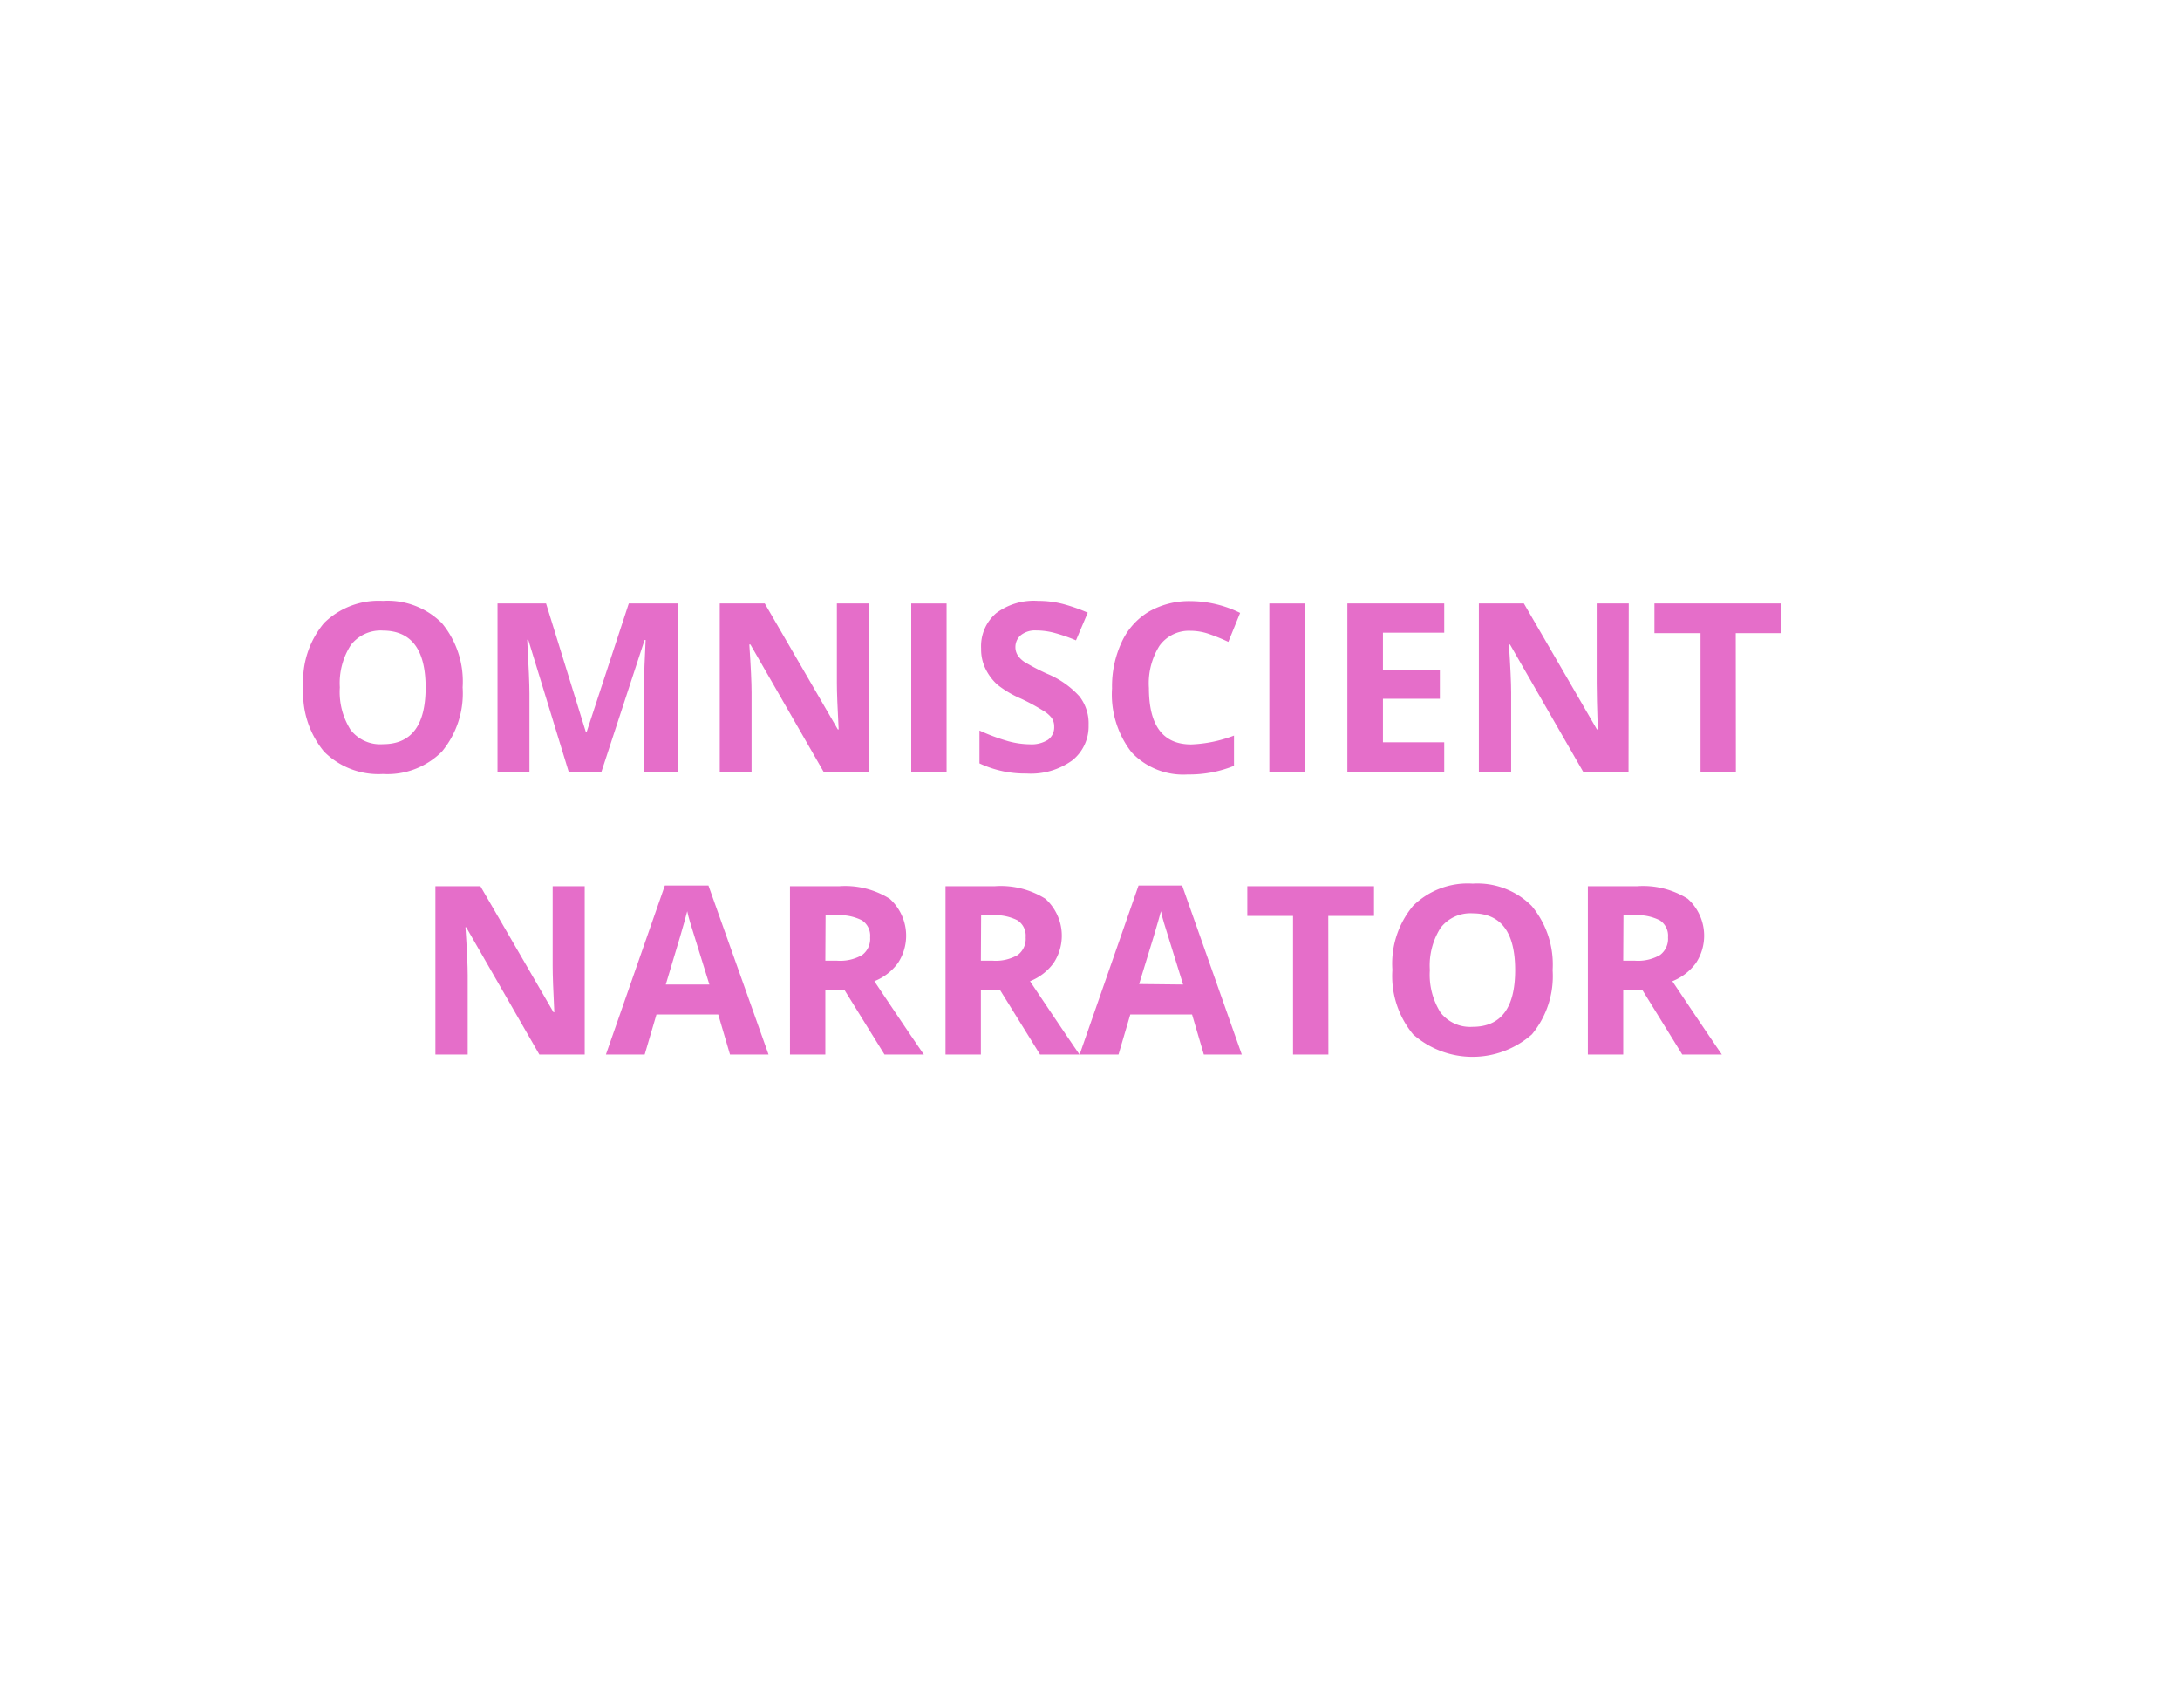 <svg xmlns="http://www.w3.org/2000/svg" viewBox="0 0 185 145"><defs><style>.cls-1{fill:#fff;}.cls-2{fill:#e56ec9;}</style></defs><title>eventyr_fairytalefeatures4</title><g id="BG"><rect class="cls-1" width="185" height="145"/></g><g id="Aktant"><g id="Eventyrtræk"><path class="cls-2" d="M39.76,58.34A7.75,7.75,0,0,1,38,63.79a6.52,6.52,0,0,1-5,1.9,6.52,6.52,0,0,1-5-1.9,7.78,7.78,0,0,1-1.76-5.47,7.67,7.67,0,0,1,1.76-5.44A6.59,6.59,0,0,1,33,51a6.5,6.5,0,0,1,5,1.89A7.77,7.77,0,0,1,39.76,58.34Zm-10.42,0a6,6,0,0,0,.91,3.6A3.18,3.18,0,0,0,33,63.16q3.62,0,3.62-4.81T33,53.52a3.2,3.2,0,0,0-2.72,1.22A5.94,5.94,0,0,0,29.34,58.34Z" transform="translate(-0.5 0)"/><path class="cls-2" d="M48.76,65.5,45.33,54.3h-.09q.19,3.42.19,4.56V65.5H42.72V51.22h4.12l3.38,10.92h.06l3.58-10.92H58V65.5H55.16V58.74q0-.48,0-1.1t.13-3.32h-.09L51.54,65.5Z" transform="translate(-0.5 0)"/><path class="cls-2" d="M74.24,65.5H70.39L64.18,54.7h-.09q.19,2.86.19,4.08V65.5H61.58V51.22h3.82l6.2,10.69h.07q-.15-2.78-.15-3.94V51.22h2.72Z" transform="translate(-0.5 0)"/><path class="cls-2" d="M77.83,65.5V51.22h3V65.5Z" transform="translate(-0.5 0)"/><path class="cls-2" d="M92.88,61.54a3.69,3.69,0,0,1-1.39,3,6,6,0,0,1-3.87,1.11,9.1,9.1,0,0,1-4-.86V62a16.69,16.69,0,0,0,2.45.91,7.23,7.23,0,0,0,1.83.26,2.6,2.6,0,0,0,1.53-.38,1.3,1.3,0,0,0,.53-1.13,1.25,1.25,0,0,0-.23-.75A2.62,2.62,0,0,0,89,60.3a17.81,17.81,0,0,0-1.85-1,8.79,8.79,0,0,1-2-1.18,4.43,4.43,0,0,1-1-1.32,3.76,3.76,0,0,1-.39-1.76,3.69,3.69,0,0,1,1.28-3A5.34,5.34,0,0,1,88.58,51a8.38,8.38,0,0,1,2.12.26,14.61,14.61,0,0,1,2.11.74l-1,2.35a14.26,14.26,0,0,0-1.89-.65,6.09,6.09,0,0,0-1.47-.19,1.94,1.94,0,0,0-1.32.4,1.32,1.32,0,0,0-.46,1,1.29,1.29,0,0,0,.19.7,2,2,0,0,0,.59.58,18.37,18.37,0,0,0,1.92,1,7.64,7.64,0,0,1,2.74,1.92A3.74,3.74,0,0,1,92.88,61.54Z" transform="translate(-0.5 0)"/><path class="cls-2" d="M101.54,53.54a3.08,3.08,0,0,0-2.65,1.28A6,6,0,0,0,98,58.4q0,4.78,3.58,4.78a11.32,11.32,0,0,0,3.64-.75V65a10.12,10.12,0,0,1-3.93.73,6,6,0,0,1-4.77-1.89,8,8,0,0,1-1.65-5.42,8.86,8.86,0,0,1,.81-3.9A5.85,5.85,0,0,1,98,51.91a6.89,6.89,0,0,1,3.56-.89,9.61,9.61,0,0,1,4.18,1l-1,2.46a16.27,16.27,0,0,0-1.61-.66A4.8,4.8,0,0,0,101.54,53.54Z" transform="translate(-0.5 0)"/><path class="cls-2" d="M108.22,65.5V51.22h3V65.5Z" transform="translate(-0.5 0)"/><path class="cls-2" d="M123.06,65.5h-8.22V51.22h8.22V53.7h-5.2v3.13h4.83v2.48h-4.83V63h5.2Z" transform="translate(-0.5 0)"/><path class="cls-2" d="M138.7,65.5h-3.85l-6.21-10.8h-.09q.19,2.86.19,4.08V65.5H126V51.22h3.82l6.2,10.69h.07Q136,59.13,136,58V51.22h2.72Z" transform="translate(-0.5 0)"/><path class="cls-2" d="M147.81,65.5h-3V53.74H140.9V51.22h10.78v2.52h-3.88Z" transform="translate(-0.5 0)"/><path class="cls-2" d="M50.12,89.5H46.27L40.06,78.7H40q.19,2.86.19,4.08V89.5H37.45V75.22h3.82l6.2,10.69h.07Q47.4,83.13,47.4,82V75.22h2.72Z" transform="translate(-0.5 0)"/><path class="cls-2" d="M62.45,89.5l-1-3.4H56.21l-1,3.4H51.92l5-14.34h3.7L65.72,89.5ZM60.7,83.56q-1.44-4.62-1.62-5.22t-.26-1Q58.5,78.63,57,83.56Z" transform="translate(-0.5 0)"/><path class="cls-2" d="M70.54,84V89.5h-3V75.22h4.16A7.12,7.12,0,0,1,76,76.28a4.22,4.22,0,0,1,.7,5.46,4.58,4.58,0,0,1-2,1.54q3.22,4.81,4.2,6.22H75.56L72.15,84Zm0-2.46h1a3.73,3.73,0,0,0,2.12-.48,1.71,1.71,0,0,0,.68-1.5,1.56,1.56,0,0,0-.7-1.45,4.24,4.24,0,0,0-2.16-.43h-.92Z" transform="translate(-0.5 0)"/><path class="cls-2" d="M83.74,84V89.5h-3V75.22h4.16a7.12,7.12,0,0,1,4.31,1.06,4.22,4.22,0,0,1,.7,5.46,4.58,4.58,0,0,1-2,1.54q3.22,4.81,4.2,6.22H88.76L85.35,84Zm0-2.46h1a3.73,3.73,0,0,0,2.12-.48,1.71,1.71,0,0,0,.68-1.5,1.56,1.56,0,0,0-.7-1.45,4.24,4.24,0,0,0-2.16-.43h-.92Z" transform="translate(-0.5 0)"/><path class="cls-2" d="M102.66,89.5l-1-3.4H96.42l-1,3.4H92.12l5-14.34h3.7l5.06,14.34Zm-1.76-5.94q-1.44-4.62-1.62-5.22t-.26-1q-.32,1.25-1.85,6.18Z" transform="translate(-0.5 0)"/><path class="cls-2" d="M113.23,89.5h-3V77.74h-3.88V75.22H117.1v2.52h-3.88Z" transform="translate(-0.5 0)"/><path class="cls-2" d="M132.26,82.34a7.75,7.75,0,0,1-1.76,5.45,7.62,7.62,0,0,1-10.08,0,7.78,7.78,0,0,1-1.76-5.47,7.67,7.67,0,0,1,1.76-5.44A6.59,6.59,0,0,1,125.48,75a6.5,6.5,0,0,1,5,1.89A7.77,7.77,0,0,1,132.26,82.34Zm-10.42,0a6,6,0,0,0,.91,3.6,3.18,3.18,0,0,0,2.71,1.21q3.62,0,3.62-4.81t-3.6-4.82a3.2,3.2,0,0,0-2.72,1.22A5.94,5.94,0,0,0,121.84,82.34Z" transform="translate(-0.5 0)"/><path class="cls-2" d="M138.25,84V89.5h-3V75.22h4.16a7.12,7.12,0,0,1,4.31,1.06,4.22,4.22,0,0,1,.7,5.46,4.58,4.58,0,0,1-2,1.54q3.22,4.81,4.2,6.22h-3.36L139.86,84Zm0-2.46h1a3.73,3.73,0,0,0,2.12-.48,1.71,1.71,0,0,0,.68-1.5,1.56,1.56,0,0,0-.7-1.45,4.24,4.24,0,0,0-2.16-.43h-.92Z" transform="translate(-0.5 0)"/></g></g></svg>